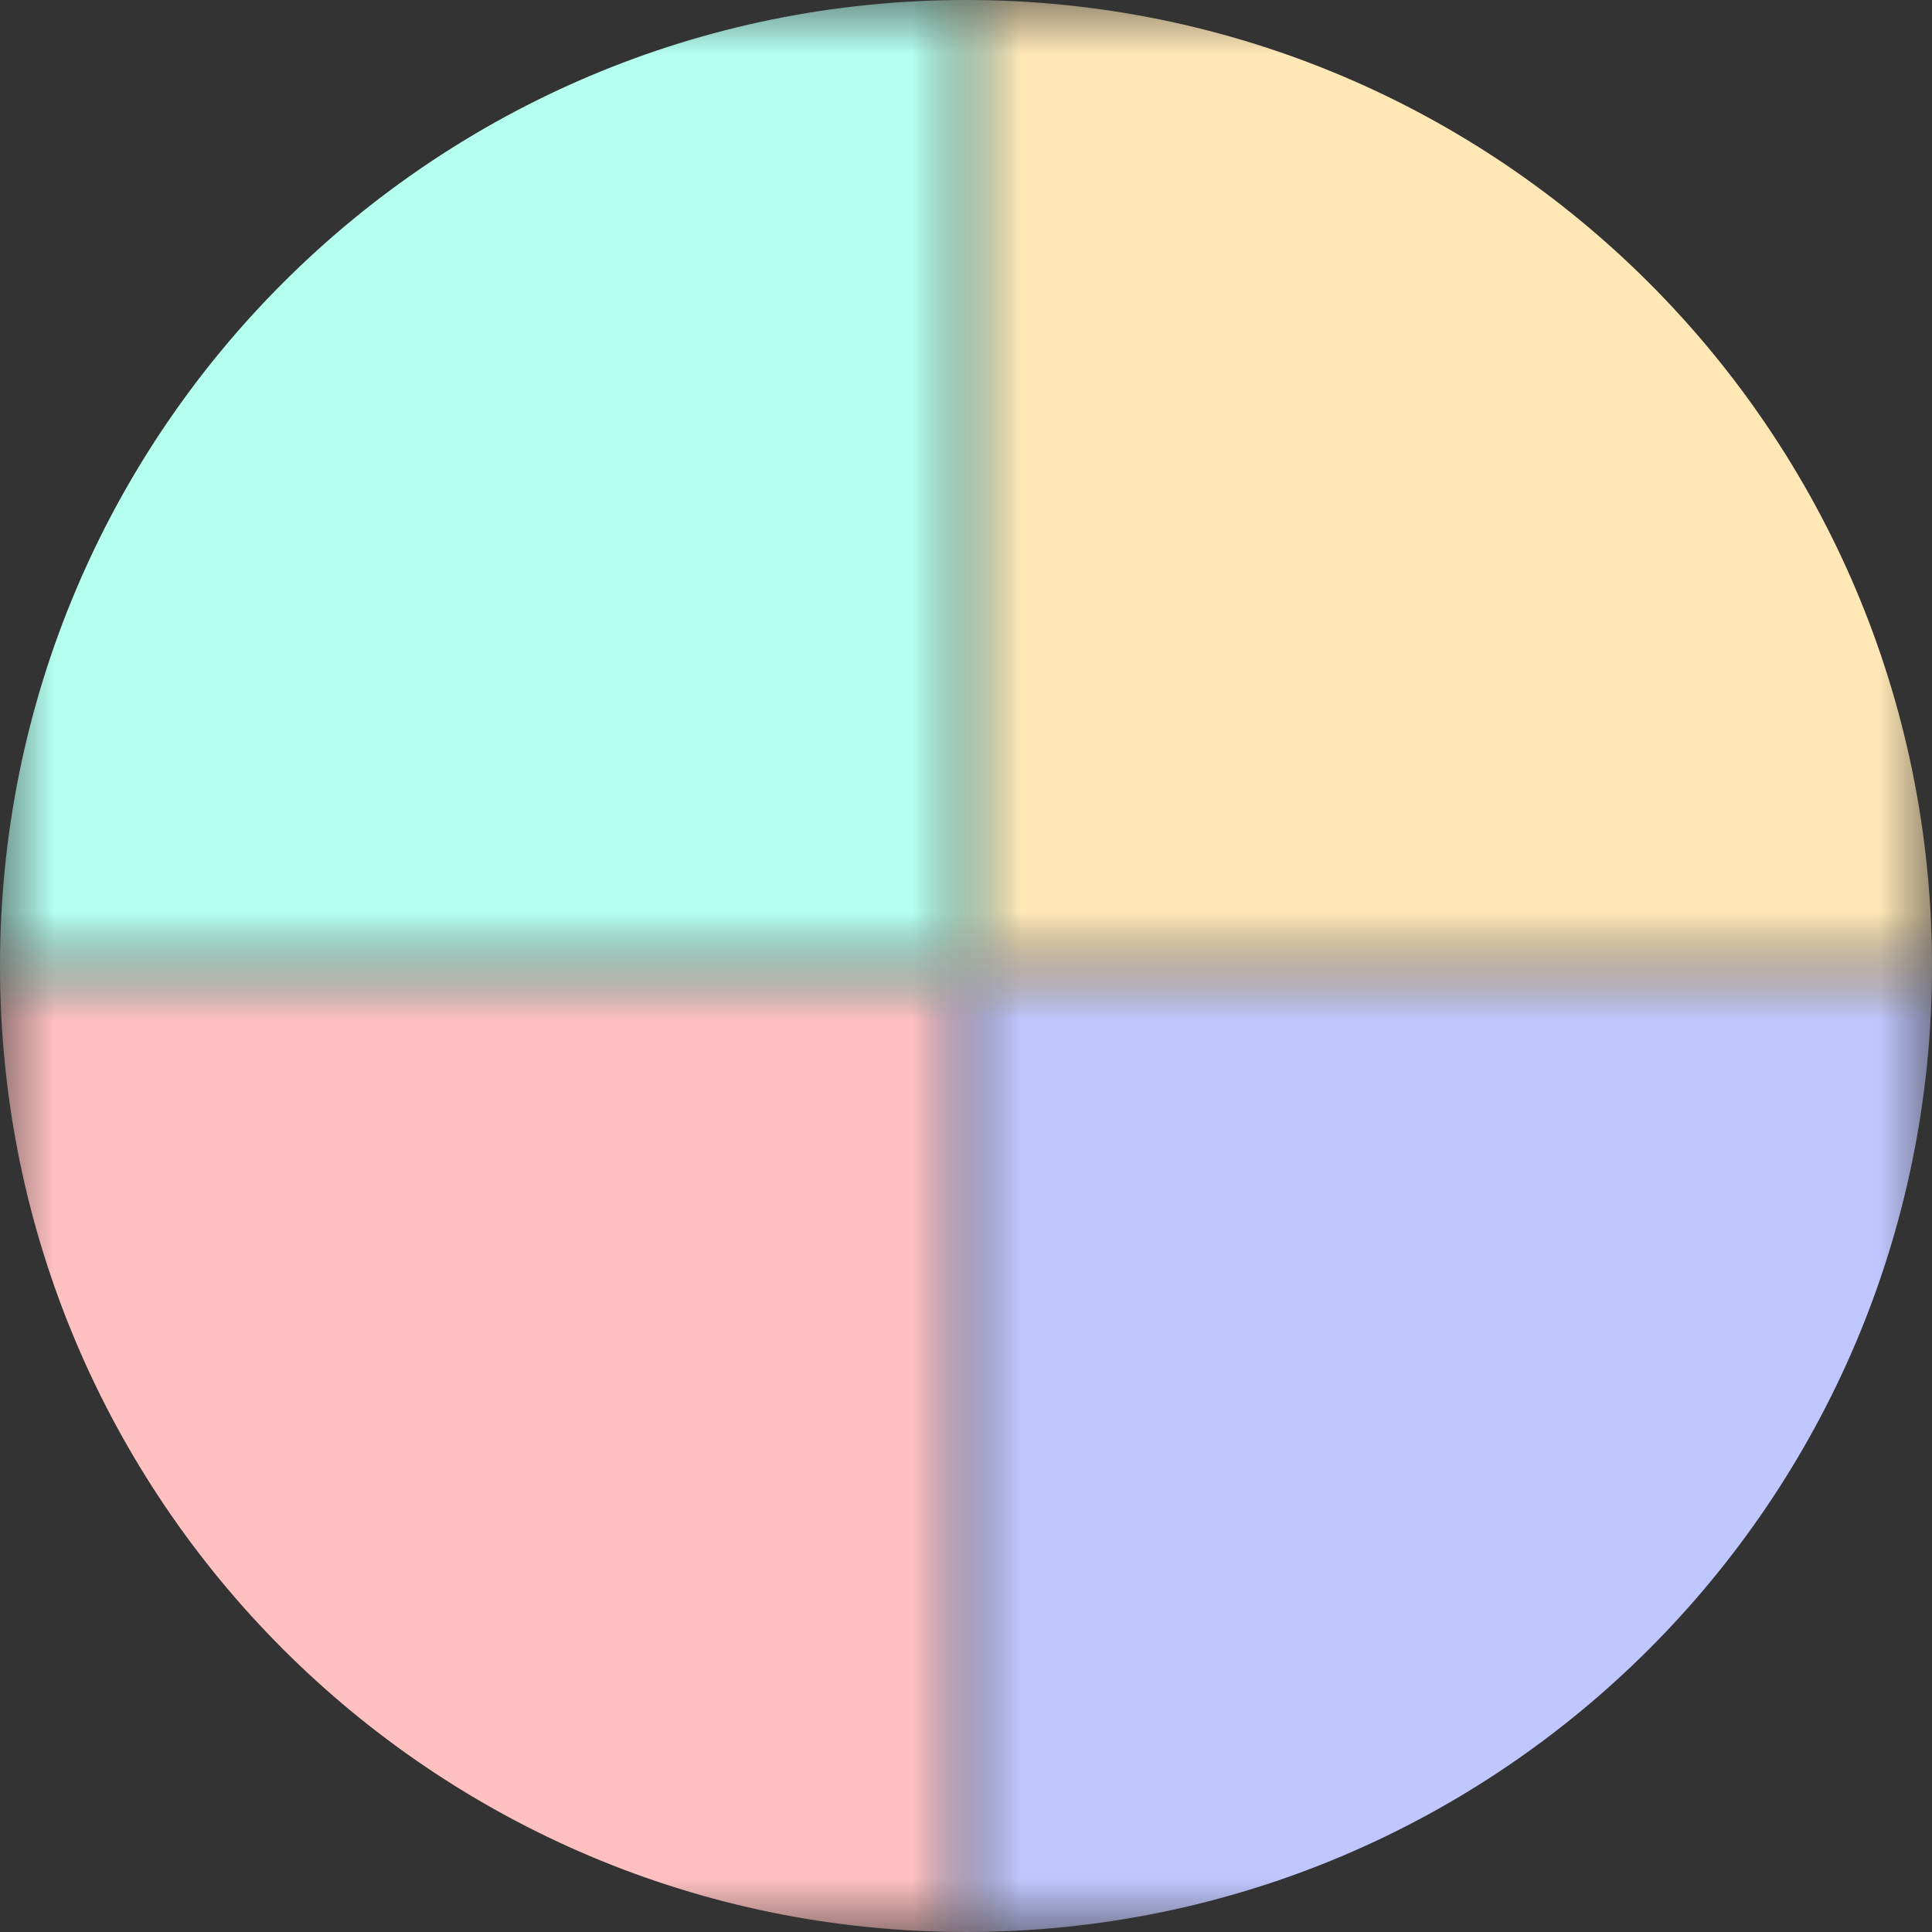<svg width="18" height="18" viewBox="0 0 18 18" fill="none" xmlns="http://www.w3.org/2000/svg">
<rect x="0" y="0" width="18" height="18" fill="#333333" stroke="none"/>
<mask id="mask0_0_1" style="mask-type:alpha" maskUnits="userSpaceOnUse" x="0" y="9" width="9" height="9">
<rect y="9" width="9" height="9" fill="#D9D9D9"/>
</mask>
<g mask="url(#mask0_0_1)">
<path d="M18 9C18 4.029 13.971 0 9 0C4.029 0 0 4.029 0 9C0 13.971 4.029 18 9 18C13.971 18 18 13.971 18 9Z" fill="#FFC0C0"/>
</g>
<mask id="mask1_0_1" style="mask-type:alpha" maskUnits="userSpaceOnUse" x="9" y="9" width="9" height="9">
<rect x="9" y="9" width="9" height="9" fill="#FFC0C0"/>
</mask>
<g mask="url(#mask1_0_1)">
<path d="M18 9C18 4.029 13.971 0 9 0C4.029 0 0 4.029 0 9C0 13.971 4.029 18 9 18C13.971 18 18 13.971 18 9Z" fill="#C0C7FF"/>
</g>
<mask id="mask2_0_1" style="mask-type:alpha" maskUnits="userSpaceOnUse" x="9" y="0" width="9" height="9">
<rect x="9" width="9" height="9" fill="#D9D9D9"/>
</mask>
<g mask="url(#mask2_0_1)">
<path d="M18 9C18 4.029 13.971 0 9 0C4.029 0 0 4.029 0 9C0 13.971 4.029 18 9 18C13.971 18 18 13.971 18 9Z" fill="#FFE7B6"/>
</g>
<mask id="mask3_0_1" style="mask-type:alpha" maskUnits="userSpaceOnUse" x="0" y="0" width="9" height="9">
<rect width="9" height="9" fill="#D9D9D9"/>
</mask>
<g mask="url(#mask3_0_1)">
<path d="M18 9C18 4.029 13.971 0 9 0V0C4.029 0 0 4.029 0 9V9C0 13.971 4.029 18 9 18V18C13.971 18 18 13.971 18 9V9Z" fill="#B4FFEE"/>
</g>
</svg>
